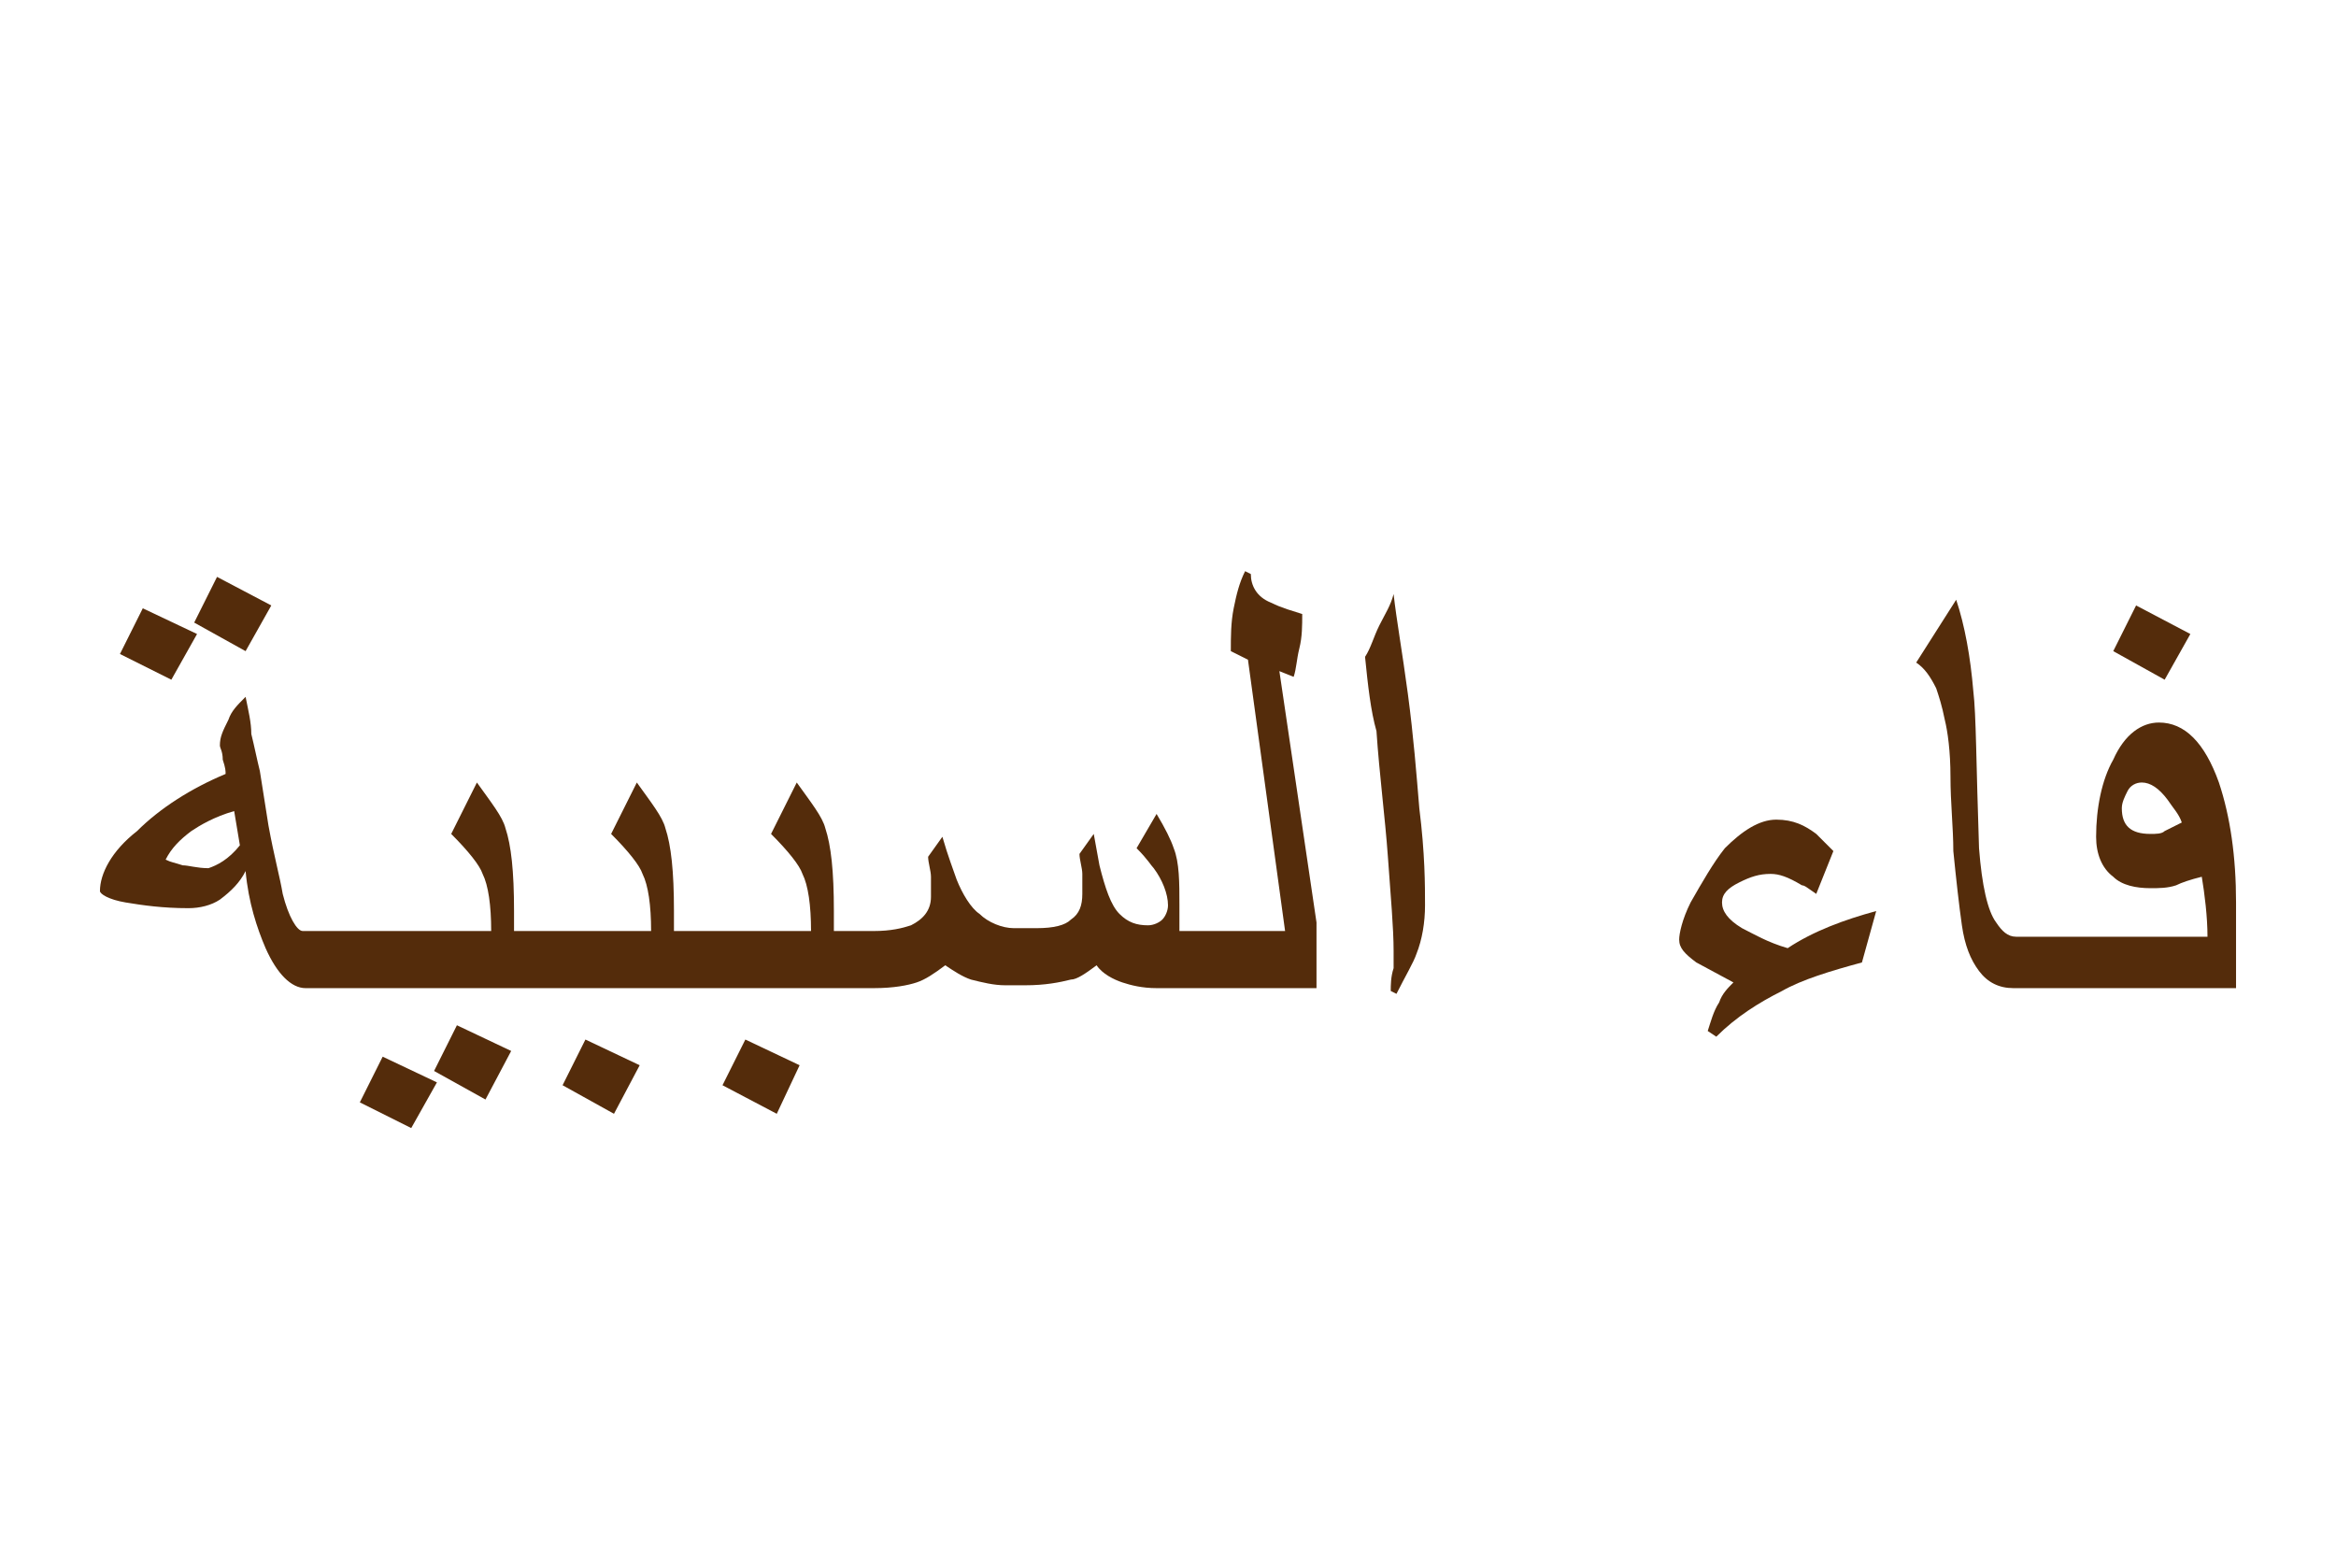 <?xml version="1.0" encoding="utf-8"?>
<!-- Generator: Adobe Illustrator 22.0.1, SVG Export Plug-In . SVG Version: 6.00 Build 0)  -->
<svg version="1.1" id="Layer_1" xmlns="http://www.w3.org/2000/svg" xmlns:xlink="http://www.w3.org/1999/xlink" x="0px" y="0px"
	 viewBox="0 0 81.8 54.9" style="enable-background:new 0 0 81.8 54.9;" xml:space="preserve">
<style type="text/css">
	.st0{fill:#542C0B;}
	.st1{fill:none;}
</style>
<g>
	<polygon class="st0" points="6.9,22.2 5,21.3 4.2,22.9 6,23.8 	"/>
	<polygon class="st0" points="9.5,21.2 7.6,20.2 6.8,21.8 8.6,22.8 	"/>
	<polygon class="st0" points="15.2,37.5 17,38.5 17.9,36.8 16,35.9 	"/>
	<polygon class="st0" points="12.6,38.6 14.4,39.5 15.3,37.9 13.4,37 	"/>
	<polygon class="st0" points="19.7,38 21.5,39 22.4,37.3 20.5,36.4 	"/>
	<polygon class="st0" points="25.3,38 27.2,39 28,37.3 26.1,36.4 	"/>
	<path class="st0" d="M10.6,32.6c-0.2,0-0.5-0.5-0.7-1.3c-0.1-0.6-0.3-1.3-0.5-2.4L9.1,27c-0.1-0.4-0.2-0.9-0.3-1.3
		c0-0.4-0.1-0.8-0.2-1.3c-0.3,0.3-0.5,0.5-0.6,0.8c-0.2,0.4-0.3,0.6-0.3,0.9c0,0.1,0.1,0.2,0.1,0.5c0.1,0.3,0.1,0.4,0.1,0.5
		c-1.2,0.5-2.3,1.2-3.1,2c-0.9,0.7-1.3,1.5-1.3,2.1c0,0.1,0.3,0.3,0.9,0.4c0.6,0.1,1.3,0.2,2.2,0.2c0.4,0,0.8-0.1,1.1-0.3
		c0.4-0.3,0.7-0.6,0.9-1c0.1,1.1,0.4,2,0.7,2.7c0.4,0.9,0.9,1.4,1.4,1.4h0.9h0.6h0.1h4.9H18h4.8h0.8h4.8h0.8h1.4
		c0.7,0,1.2-0.1,1.5-0.2c0.3-0.1,0.6-0.3,1-0.6c0.3,0.2,0.6,0.4,0.9,0.5c0.4,0.1,0.8,0.2,1.2,0.2h0.7c0.7,0,1.2-0.1,1.6-0.2
		c0.2,0,0.5-0.2,0.9-0.5c0.2,0.3,0.6,0.5,0.9,0.6c0.3,0.1,0.7,0.2,1.2,0.2h0.2h0.6h0.1h4.7v-2.3l-1.3-8.8l0.5,0.2
		c0.1-0.3,0.1-0.6,0.2-1c0.1-0.4,0.1-0.8,0.1-1.2c-0.3-0.1-0.7-0.2-1.1-0.4c-0.5-0.2-0.7-0.6-0.7-1L43.6,20
		c-0.2,0.4-0.3,0.8-0.4,1.3c-0.1,0.5-0.1,1-0.1,1.5l0.6,0.3l1.3,9.5h-3.7v-0.9c0-0.8,0-1.5-0.2-2c-0.1-0.3-0.3-0.7-0.6-1.2l-0.7,1.2
		c0.4,0.4,0.5,0.6,0.6,0.7c0.3,0.4,0.5,0.9,0.5,1.3c0,0.2-0.1,0.4-0.2,0.5c-0.1,0.1-0.3,0.2-0.5,0.2c-0.4,0-0.7-0.1-1-0.4
		s-0.5-0.9-0.7-1.7l-0.2-1.1l-0.5,0.7c0,0.2,0.1,0.5,0.1,0.7s0,0.5,0,0.7c0,0.4-0.1,0.7-0.4,0.9c-0.2,0.2-0.6,0.3-1.2,0.3h-0.8
		c-0.4,0-0.9-0.2-1.2-0.5c-0.3-0.2-0.6-0.7-0.8-1.2c-0.1-0.3-0.3-0.8-0.5-1.5L32.5,30c0,0.2,0.1,0.5,0.1,0.7c0,0.3,0,0.5,0,0.7
		c0,0.5-0.3,0.8-0.7,1c-0.3,0.1-0.7,0.2-1.3,0.2h-1.4v-0.7c0-1.4-0.1-2.3-0.3-2.9c-0.1-0.4-0.5-0.9-1-1.6L27,29.2
		c0.6,0.6,1,1.1,1.1,1.4c0.2,0.4,0.3,1.1,0.3,2h-4.8v-0.7c0-1.4-0.1-2.3-0.3-2.9c-0.1-0.4-0.5-0.9-1-1.6l-0.9,1.8
		c0.6,0.6,1,1.1,1.1,1.4c0.2,0.4,0.3,1.1,0.3,2H18v-0.7c0-1.4-0.1-2.3-0.3-2.9c-0.1-0.4-0.5-0.9-1-1.6l-0.9,1.8
		c0.6,0.6,1,1.1,1.1,1.4c0.2,0.4,0.3,1.1,0.3,2h-5 M7.3,30.4c-0.4,0-0.7-0.1-0.9-0.1c-0.3-0.1-0.4-0.1-0.6-0.2
		c0.2-0.4,0.5-0.7,0.9-1c0.3-0.2,0.8-0.5,1.5-0.7l0.2,1.2C8,30.1,7.6,30.3,7.3,30.4z"/>
	<path class="st0" d="M49.3,24.3c-0.2-1.5-0.4-2.6-0.5-3.5c-0.1,0.4-0.3,0.7-0.5,1.1S48,22.7,47.8,23c0.1,1,0.2,1.9,0.4,2.6
		c0.1,1.5,0.3,3,0.4,4.4c0.1,1.4,0.2,2.5,0.2,3.3c0,0.1,0,0.3,0,0.6c-0.1,0.3-0.1,0.6-0.1,0.8l0.2,0.1c0.3-0.6,0.6-1.1,0.7-1.4
		c0.2-0.5,0.3-1.1,0.3-1.7c0-0.7,0-1.8-0.2-3.4C49.6,27.1,49.5,25.8,49.3,24.3z"/>
	<path class="st0" d="M61,32.5c-0.5-0.3-0.7-0.6-0.7-0.9s0.2-0.5,0.6-0.7c0.4-0.2,0.7-0.3,1.1-0.3c0.3,0,0.6,0.1,1.1,0.4
		c0.1,0,0.2,0.1,0.5,0.3l0.6-1.5c-0.3-0.3-0.5-0.5-0.6-0.6c-0.4-0.3-0.8-0.5-1.4-0.5s-1.2,0.4-1.8,1c-0.4,0.5-0.8,1.2-1.2,1.9
		c-0.3,0.6-0.4,1.1-0.4,1.3c0,0.3,0.2,0.5,0.6,0.8l1.3,0.7c-0.2,0.2-0.4,0.4-0.5,0.7c-0.2,0.3-0.3,0.7-0.4,1l0.3,0.2
		c0.7-0.7,1.5-1.2,2.3-1.6c0.7-0.4,1.7-0.7,2.8-1l0.5-1.8c-1.1,0.3-2.2,0.7-3.1,1.3C61.9,33,61.4,32.7,61,32.5z"/>
	<polygon class="st0" points="76.7,22.2 74.8,21.2 74,22.8 75.8,23.8 	"/>
	<path class="st0" d="M71.3,32.8h-0.7c-0.3,0-0.5-0.2-0.7-0.5c-0.3-0.4-0.5-1.3-0.6-2.6c-0.1-2.9-0.1-4.7-0.2-5.5
		C69,23,68.8,21.9,68.5,21l-1.4,2.2c0.3,0.2,0.5,0.5,0.7,0.9c0.1,0.3,0.2,0.6,0.3,1.1c0.1,0.4,0.2,1.1,0.2,2c0,0.9,0.1,1.8,0.1,2.6
		c0.1,1,0.2,1.9,0.3,2.6s0.3,1.2,0.6,1.6c0.3,0.4,0.7,0.6,1.2,0.6h0.8h0.8h0.1h6h0.1v-3c0-1.6-0.2-3-0.6-4.2
		c-0.5-1.4-1.2-2.1-2.1-2.1c-0.6,0-1.2,0.4-1.6,1.3c-0.4,0.7-0.6,1.7-0.6,2.7c0,0.6,0.2,1.1,0.6,1.4c0.3,0.3,0.8,0.4,1.3,0.4
		c0.3,0,0.6,0,0.9-0.1c0.2-0.1,0.5-0.2,0.9-0.3c0.1,0.6,0.2,1.4,0.2,2.1 M75.8,29.1c-0.1,0.1-0.3,0.1-0.5,0.1c-0.7,0-1-0.3-1-0.9
		c0-0.2,0.1-0.4,0.2-0.6s0.3-0.3,0.5-0.3c0.3,0,0.6,0.2,0.9,0.6c0.2,0.3,0.4,0.5,0.5,0.8C76.2,28.9,76,29,75.8,29.1z"/>
</g>
<rect class="st1" width="81.8" height="54.9"/>
</svg>
